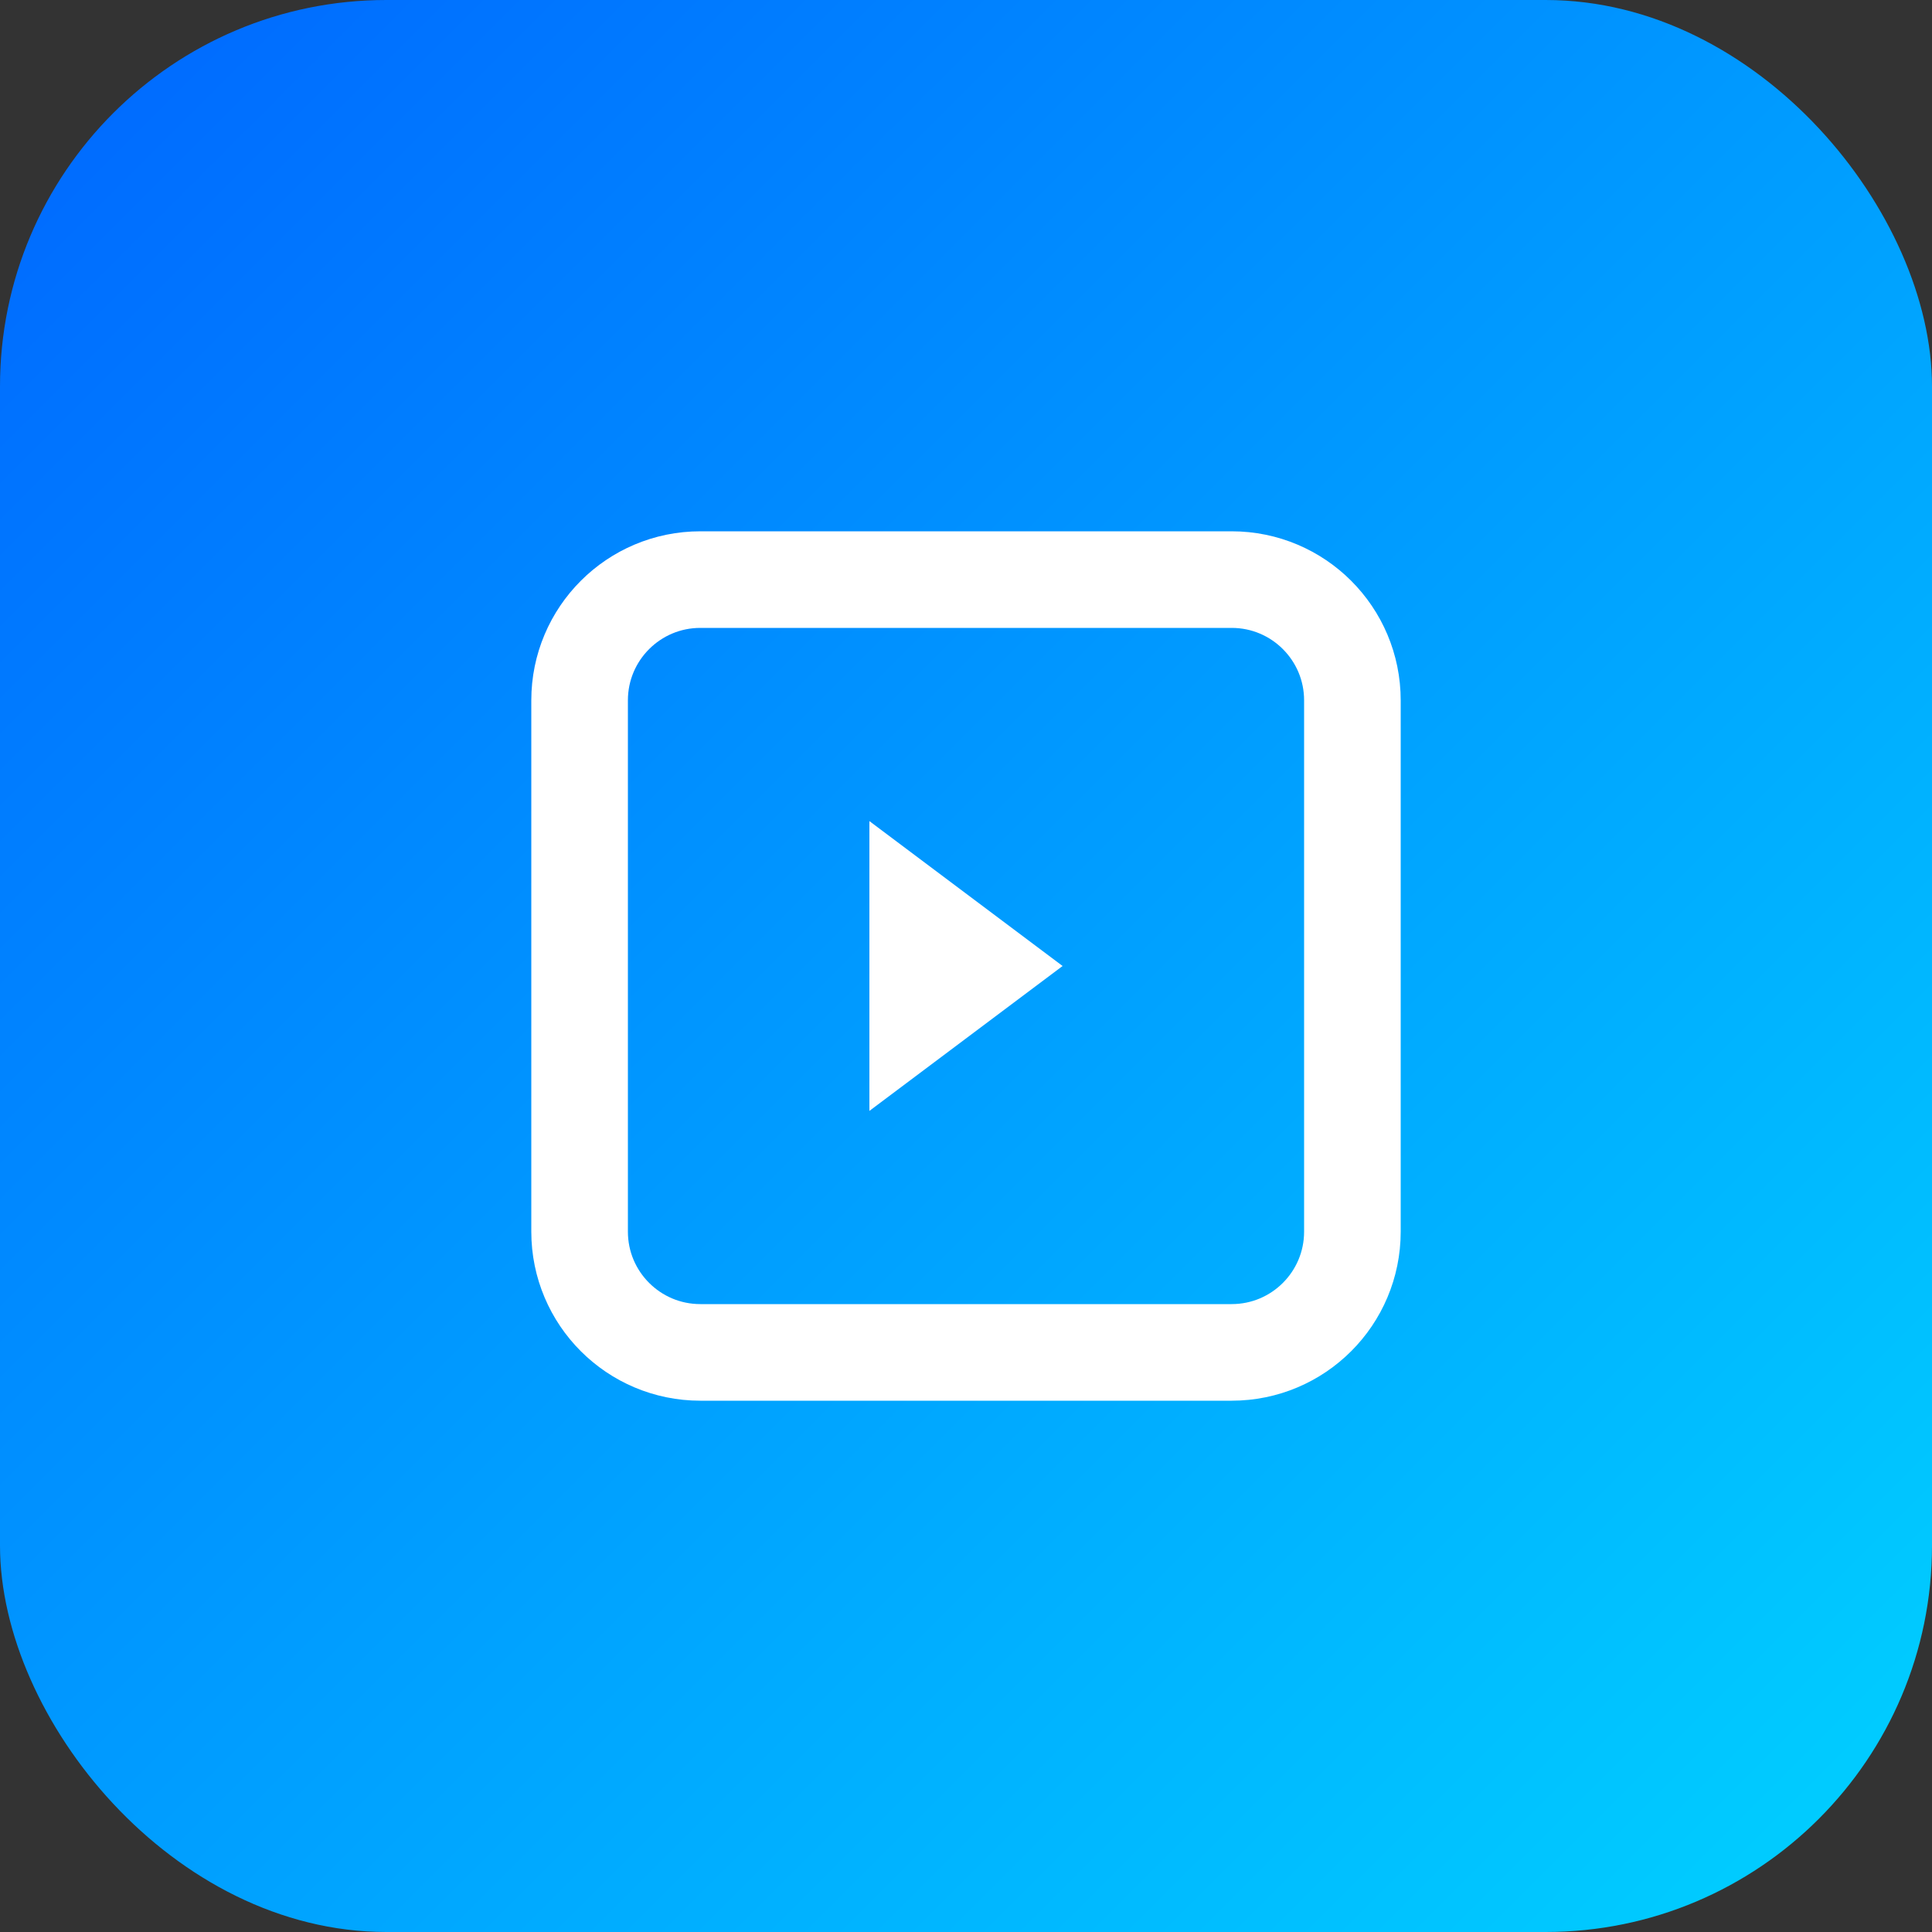 <svg width="40" height="40" viewBox="0 0 40 40" fill="none" xmlns="http://www.w3.org/2000/svg">
    <rect x="0" y="0" width="40" height="40" fill="#333333" stroke="none"/>
    <rect width="40" height="40" rx="8" fill="url(#gradient)"/>
    <path d="M28 14.5C28 13.119 26.881 12 25.5 12H14.5C13.119 12 12 13.119 12 14.5V25.5C12 26.881 13.119 28 14.5 28H25.5C26.881 28 28 26.881 28 25.5V14.5Z" stroke="white" stroke-width="2"/>
    <path d="M22 20L18 23V17L22 20Z" fill="white"/>
    <defs>
        <linearGradient id="gradient" x1="0" y1="0" x2="40" y2="40" gradientUnits="userSpaceOnUse">
            <stop stop-color="#0066FF"/>
            <stop offset="1" stop-color="#00D2FF"/>
        </linearGradient>
    </defs>
</svg> 